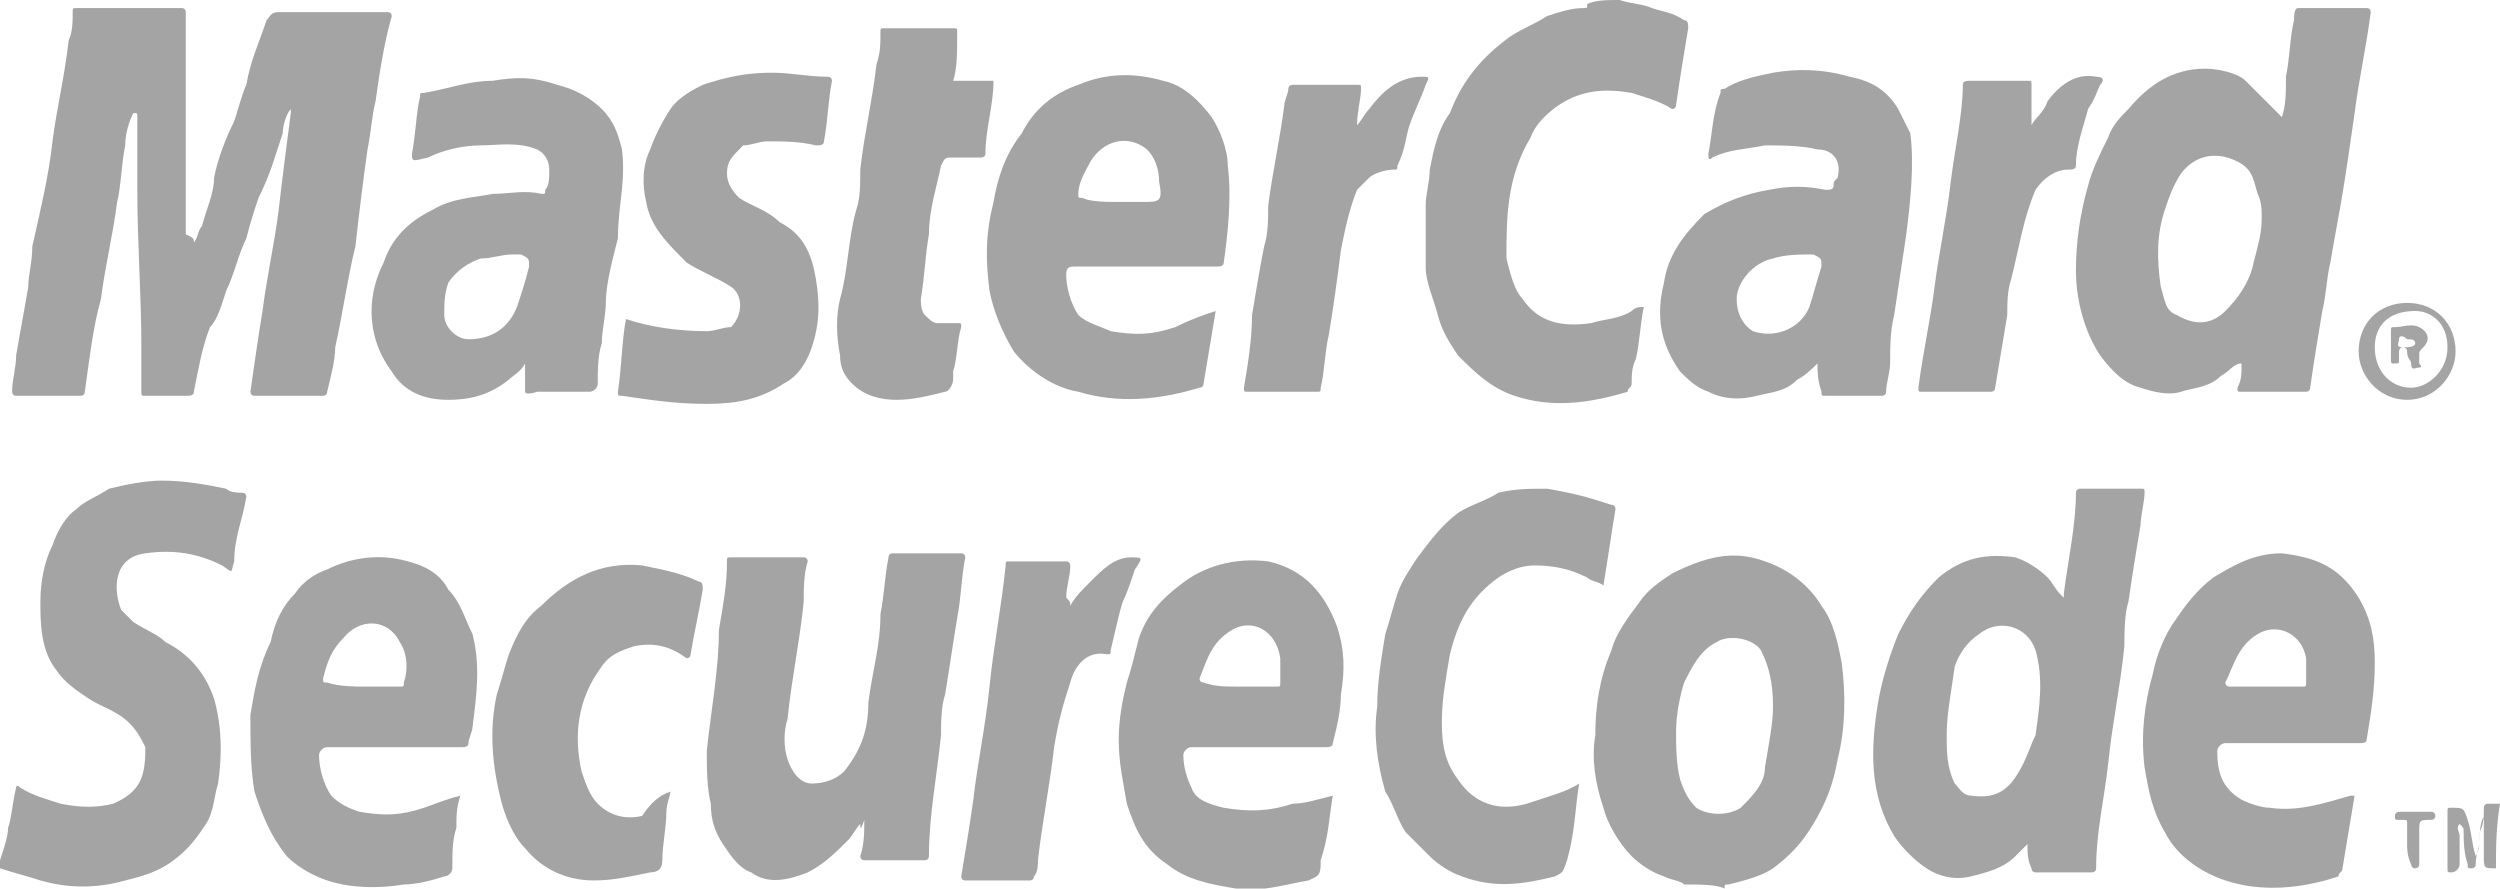 <?xml version="1.0" encoding="utf-8"?>
<!-- Generator: Adobe Illustrator 17.1.0, SVG Export Plug-In . SVG Version: 6.00 Build 0)  -->
<!DOCTYPE svg PUBLIC "-//W3C//DTD SVG 1.1//EN" "http://www.w3.org/Graphics/SVG/1.1/DTD/svg11.dtd">
<svg version="1.1" id="Layer_1" xmlns="http://www.w3.org/2000/svg" xmlns:xlink="http://www.w3.org/1999/xlink" x="0px" y="0px"
	 viewBox="0 0 61.9 22" enable-background="new 0 0 61.9 22" xml:space="preserve">
<g>
	<path fill="#A4A4A4" d="M41.7,21.9c-0.1-0.1-0.3-0.1-0.5-0.2c-0.3-0.1-0.6-0.3-0.8-0.5c-0.3-0.3-0.6-0.8-0.7-1.2
		c-0.2-0.6-0.3-1.2-0.2-1.8c0-0.7,0.1-1.4,0.4-2.1c0.1-0.4,0.4-0.8,0.7-1.2c0.2-0.3,0.5-0.5,0.8-0.7c0.8-0.4,1.5-0.6,2.3-0.3
		c0.6,0.2,1.1,0.6,1.4,1.1c0.3,0.4,0.4,0.9,0.5,1.4c0.1,0.8,0.1,1.6-0.1,2.4c-0.1,0.6-0.3,1.1-0.6,1.6c-0.3,0.5-0.6,0.8-1,1.1
		c-0.3,0.2-0.7,0.3-1.1,0.4c-0.1,0-0.1,0-0.1,0.1C42.5,21.9,42.1,21.9,41.7,21.9z M43.9,17.5c0-0.6-0.1-1-0.3-1.4
		c-0.2-0.3-0.8-0.4-1.1-0.2c-0.4,0.2-0.6,0.6-0.8,1c-0.1,0.3-0.2,0.8-0.2,1.2s0,0.8,0.1,1.2c0.1,0.3,0.2,0.5,0.4,0.7
		c0.3,0.2,0.8,0.2,1.1,0c0.3-0.3,0.6-0.6,0.6-1C43.8,18.4,43.9,17.9,43.9,17.5z"/>
	<path fill="#A4A4A4" d="M0,21.3c0.1-0.3,0.2-0.6,0.2-0.8c0.1-0.3,0.1-0.6,0.2-1c0-0.1,0.1,0,0.1,0c0.3,0.2,0.7,0.3,1,0.4
		C2,20,2.4,20,2.8,19.9c0.7-0.3,0.8-0.7,0.8-1.4c-0.1-0.2-0.2-0.4-0.4-0.6c-0.3-0.3-0.7-0.4-1-0.6c-0.3-0.2-0.6-0.4-0.8-0.7
		C1,16.1,1,15.4,1,14.9c0-0.5,0.1-1,0.3-1.4c0.1-0.3,0.3-0.7,0.6-0.9c0.2-0.2,0.5-0.3,0.8-0.5c0.4-0.1,0.9-0.2,1.3-0.2
		c0.6,0,1.1,0.1,1.6,0.2c0.1,0.1,0.3,0.1,0.4,0.1c0.1,0,0.1,0.1,0.1,0.1c-0.1,0.6-0.3,1-0.3,1.6c-0.1,0.3,0,0.3-0.3,0.1
		c-0.6-0.3-1.2-0.4-1.9-0.3c-0.8,0.1-0.8,0.9-0.6,1.4c0.1,0.1,0.2,0.2,0.3,0.3c0.3,0.2,0.6,0.3,0.8,0.5c0.6,0.3,1,0.8,1.2,1.4
		c0.2,0.7,0.2,1.4,0.1,2.1c-0.1,0.3-0.1,0.7-0.3,1c-0.2,0.3-0.4,0.6-0.8,0.9s-0.8,0.4-1.2,0.5C2.4,22,1.7,22,1,21.8
		c-0.3-0.1-0.7-0.2-1-0.3C0,21.4,0,21.4,0,21.3z"/>
	<path fill="#A4A4A4" d="M40.1,0c0.3,0.1,0.6,0.1,0.8,0.2c0.3,0.1,0.5,0.1,0.8,0.3c0.1,0,0.1,0.1,0.1,0.2c-0.1,0.6-0.2,1.2-0.3,1.9
		c0,0.1-0.1,0.1-0.1,0.1c-0.3-0.2-0.7-0.3-1-0.4c-0.6-0.1-1.2-0.1-1.8,0.3c-0.3,0.2-0.6,0.5-0.7,0.8c-0.6,1-0.6,2-0.6,3
		c0.1,0.4,0.2,0.8,0.4,1c0.4,0.6,1,0.7,1.7,0.6c0.3-0.1,0.7-0.1,1-0.3c0.1-0.1,0.2-0.1,0.3-0.1c-0.1,0.5-0.1,0.9-0.2,1.3
		c-0.1,0.2-0.1,0.4-0.1,0.6c0,0.1-0.1,0.1-0.1,0.2c-1,0.3-1.9,0.4-2.8,0.1c-0.6-0.2-1-0.6-1.4-1c-0.2-0.3-0.4-0.6-0.5-1
		c-0.1-0.4-0.3-0.8-0.3-1.2c0-0.5,0-1,0-1.5c0-0.3,0.1-0.6,0.1-0.9c0.1-0.5,0.2-1,0.5-1.4c0.3-0.8,0.8-1.4,1.5-1.9
		c0.3-0.2,0.6-0.3,0.9-0.5c0.3-0.1,0.6-0.2,0.9-0.2c0.1,0,0.1,0,0.1-0.1C39.5,0,39.8,0,40.1,0z"/>
	<path fill="#A4A4A4" d="M61.8,21.5c-0.3,0-0.3,0-0.3-0.3c0-0.3,0-0.6,0-1c-0.1,0.2-0.1,0.4-0.1,0.6c0,0.2-0.1,0.3-0.1,0.6
		c0,0.1-0.1,0.1-0.1,0.1c-0.1,0-0.1,0-0.1-0.1c-0.1-0.3-0.1-0.6-0.1-0.8c0-0.1,0-0.1-0.1-0.2c-0.1,0.1,0,0.2,0,0.3
		c0,0.2,0,0.5,0,0.7c0,0.1-0.1,0.2-0.2,0.2c-0.1,0-0.1,0-0.1-0.1c0-0.5,0-0.9,0-1.4c0-0.1,0-0.1,0.1-0.1c0.3,0,0.3,0,0.4,0.3
		c0.1,0.3,0.1,0.6,0.2,0.9c0.1-0.2,0.1-0.3,0.1-0.6c0.1-0.2,0.1-0.4,0.1-0.6c0-0.1,0.1-0.1,0.1-0.1c0.1,0,0.2,0,0.3,0
		C61.8,20.5,61.8,21,61.8,21.5z"/>
	<path fill="#A4A4A4" d="M4.8,6C4.9,5.9,4.9,5.7,5,5.6c0.1-0.4,0.3-0.8,0.3-1.2c0.1-0.5,0.3-1,0.5-1.4C5.9,2.7,6,2.3,6.1,2.1
		c0.1-0.6,0.3-1,0.5-1.6c0.1-0.1,0.1-0.2,0.3-0.2c0.9,0,1.8,0,2.7,0c0.1,0,0.1,0.1,0.1,0.1C9.5,1.1,9.4,1.8,9.3,2.5
		C9.2,2.9,9.2,3.2,9.1,3.7C9,4.4,8.9,5.2,8.8,6.1C8.6,6.9,8.5,7.7,8.3,8.6C8.3,8.9,8.2,9.3,8.1,9.7c0,0.1-0.1,0.1-0.1,0.1
		c-0.6,0-1.1,0-1.7,0c-0.1,0-0.1-0.1-0.1-0.1C6.3,9,6.4,8.3,6.5,7.7C6.6,6.9,6.8,6,6.9,5.2C7,4.3,7.1,3.6,7.2,2.8c0-0.1,0-0.1,0-0.1
		C7.1,2.8,7,3.1,7,3.3c-0.2,0.6-0.3,1-0.6,1.6c-0.1,0.3-0.2,0.6-0.3,1C5.9,6.3,5.8,6.8,5.6,7.2C5.5,7.5,5.4,7.9,5.2,8.1
		C5,8.6,4.9,9.2,4.8,9.7c0,0.1-0.1,0.1-0.2,0.1c-0.3,0-0.7,0-1,0c-0.1,0-0.1,0-0.1-0.1c0-0.3,0-0.8,0-1.1c0-1.3-0.1-2.6-0.1-3.9
		c0-0.6,0-1.2,0-1.8c0-0.1,0-0.1-0.1-0.1C3.2,3,3.1,3.3,3.1,3.6C3,4.1,3,4.6,2.9,5C2.8,5.8,2.6,6.6,2.5,7.4C2.3,8.1,2.2,9,2.1,9.7
		c0,0.1-0.1,0.1-0.1,0.1c-0.6,0-1,0-1.6,0c-0.1,0-0.1-0.1-0.1-0.1c0-0.3,0.1-0.6,0.1-0.9c0.1-0.6,0.2-1.1,0.3-1.7
		c0-0.3,0.1-0.6,0.1-1C1,5.2,1.2,4.4,1.3,3.5C1.4,2.7,1.6,1.9,1.7,1c0.1-0.2,0.1-0.5,0.1-0.7c0-0.1,0-0.1,0.1-0.1c0.9,0,1.7,0,2.6,0
		c0.1,0,0.1,0.1,0.1,0.1c0,0.8,0,1.5,0,2.3c0,1.1,0,2.1,0,3.2C4.8,5.9,4.8,5.9,4.8,6z"/>
	<path fill="#A4A4A4" d="M56.5,2.9c0.1-0.3,0.1-0.6,0.1-1c0.1-0.5,0.1-1,0.2-1.4c0-0.1,0-0.3,0.1-0.3s0.2,0,0.3,0c0.5,0,1,0,1.4,0
		c0.1,0,0.1,0.1,0.1,0.1c-0.1,0.8-0.3,1.7-0.4,2.5c-0.1,0.7-0.2,1.4-0.3,2c-0.1,0.6-0.2,1.1-0.3,1.7c-0.1,0.4-0.1,0.8-0.2,1.2
		c-0.1,0.6-0.2,1.2-0.3,1.9c0,0.1-0.1,0.1-0.1,0.1c-0.6,0-1,0-1.6,0c-0.1,0-0.1,0-0.1-0.1c0.1-0.2,0.1-0.3,0.1-0.6
		C55.3,9,55.2,9.2,55,9.3c-0.3,0.3-0.7,0.3-1,0.4c-0.3,0.1-0.7,0-1-0.1c-0.4-0.1-0.7-0.4-1-0.8c-0.4-0.6-0.6-1.4-0.6-2.1
		c0-0.7,0.1-1.4,0.3-2.1c0.1-0.4,0.3-0.8,0.5-1.2c0.1-0.3,0.3-0.5,0.5-0.7c0.5-0.6,1.1-1,1.9-1c0.3,0,0.8,0.1,1,0.3
		C55.9,2.3,56.2,2.6,56.5,2.9z M56,5.4c0-0.2,0-0.4-0.1-0.6c-0.1-0.3-0.1-0.6-0.5-0.8c-0.6-0.3-1.1-0.1-1.4,0.3
		c-0.2,0.3-0.3,0.6-0.4,0.9c-0.2,0.6-0.2,1.2-0.1,1.9c0.1,0.3,0.1,0.6,0.4,0.7c0.5,0.3,0.9,0.2,1.2-0.1c0.3-0.3,0.6-0.7,0.7-1.2
		C55.9,6.1,56,5.8,56,5.4z"/>
	<path fill="#A4A4A4" d="M50.2,20.9c-0.1,0.1-0.2,0.2-0.3,0.3c-0.3,0.3-0.7,0.4-1.1,0.5s-0.8,0-1.1-0.2c-0.3-0.2-0.6-0.5-0.8-0.8
		c-0.6-1-0.6-2.1-0.4-3.3c0.1-0.6,0.3-1.2,0.5-1.7c0.3-0.6,0.6-1,1-1.4c0.6-0.5,1.2-0.6,1.9-0.5c0.3,0.1,0.6,0.3,0.8,0.5
		c0.1,0.1,0.2,0.3,0.3,0.4l0.1,0.1v-0.1c0.1-0.8,0.3-1.7,0.3-2.5c0-0.1,0.1-0.1,0.1-0.1c0.5,0,1,0,1.5,0c0.1,0,0.1,0,0.1,0.1
		C53.1,12.4,53,12.8,53,13c-0.1,0.6-0.2,1.2-0.3,1.9c-0.1,0.3-0.1,0.8-0.1,1.1c-0.1,1-0.3,1.9-0.4,2.9c-0.1,0.9-0.3,1.7-0.3,2.6
		c0,0.1-0.1,0.1-0.1,0.1c-0.5,0-1,0-1.4,0c-0.1,0-0.1-0.1-0.1-0.1C50.2,21.3,50.2,21.1,50.2,20.9z M48.2,18.2c0,0.4,0,0.8,0.2,1.2
		c0.1,0.1,0.2,0.3,0.4,0.3c0.7,0.1,1-0.2,1.3-0.8c0.1-0.2,0.2-0.5,0.3-0.7c0.1-0.7,0.2-1.4,0-2.1c-0.2-0.6-0.9-0.8-1.4-0.4
		c-0.3,0.2-0.5,0.5-0.6,0.8C48.3,17.2,48.2,17.7,48.2,18.2z"/>
	<path fill="#A4A4A4" d="M13,9c-0.1,0.2-0.3,0.3-0.4,0.4c-0.5,0.4-1,0.5-1.5,0.5c-0.6,0-1.1-0.2-1.4-0.7C9.4,8.8,9.2,8.3,9.2,7.7
		c0-0.4,0.1-0.8,0.3-1.2c0.2-0.6,0.6-1,1.2-1.3c0.5-0.3,1-0.3,1.5-0.4c0.4,0,0.8-0.1,1.2,0c0.1,0,0.1,0,0.1-0.1
		c0.1-0.1,0.1-0.3,0.1-0.5c0-0.2-0.1-0.4-0.3-0.5c-0.5-0.2-1-0.1-1.4-0.1s-0.9,0.1-1.3,0.3C10.2,4,10.2,4,10.2,3.8
		c0.1-0.5,0.1-1,0.2-1.4c0-0.1,0-0.1,0.1-0.1c0.6-0.1,1.1-0.3,1.7-0.3c0.6-0.1,1-0.1,1.6,0.1c0.4,0.1,0.8,0.3,1.1,0.6
		c0.3,0.3,0.4,0.6,0.5,1c0.1,0.8-0.1,1.4-0.1,2.2C15.2,6.3,15,7,15,7.5c0,0.3-0.1,0.7-0.1,1c-0.1,0.3-0.1,0.7-0.1,1
		c0,0.1-0.1,0.2-0.2,0.2c-0.4,0-0.8,0-1.3,0C13,9.8,13,9.7,13,9.7C13,9.4,13,9.2,13,9z M12.7,6.3c-0.3,0-0.5,0.1-0.8,0.1
		c-0.3,0.1-0.6,0.3-0.8,0.6c-0.1,0.3-0.1,0.5-0.1,0.8c0,0.3,0.3,0.6,0.6,0.6c0.6,0,1-0.3,1.2-0.8c0.1-0.3,0.2-0.6,0.3-1
		c0-0.2,0-0.2-0.2-0.3C12.9,6.3,12.8,6.3,12.7,6.3z"/>
	<path fill="#A4A4A4" d="M45,9c-0.1,0.1-0.3,0.3-0.5,0.4c-0.3,0.3-0.6,0.3-1,0.4c-0.4,0.1-0.8,0.1-1.2-0.1c-0.3-0.1-0.5-0.3-0.7-0.5
		c-0.5-0.7-0.6-1.4-0.4-2.2c0.1-0.7,0.5-1.2,1-1.7c0.5-0.3,1-0.5,1.6-0.6c0.5-0.1,0.9-0.1,1.4,0c0.1,0,0.2,0,0.2-0.1
		c0-0.1,0-0.1,0.1-0.2C45.6,4,45.4,3.7,45,3.7c-0.4-0.1-0.9-0.1-1.3-0.1c-0.5,0.1-0.9,0.1-1.3,0.3c-0.1,0.1-0.1,0-0.1-0.1
		c0.1-0.5,0.1-1,0.3-1.5c0-0.1,0-0.1,0.1-0.1C43,2,43.4,1.9,43.9,1.8c0.6-0.1,1.2-0.1,1.9,0.1C46.3,2,46.7,2.2,47,2.7
		c0.1,0.2,0.2,0.4,0.3,0.6c0.1,0.8,0,1.7-0.1,2.5c-0.1,0.7-0.2,1.3-0.3,2c-0.1,0.4-0.1,0.8-0.1,1.2c0,0.2-0.1,0.5-0.1,0.7
		c0,0.1-0.1,0.1-0.1,0.1c-0.5,0-0.9,0-1.4,0c-0.1,0-0.1,0-0.1-0.1C45,9.4,45,9.2,45,9z M43,7.4c0,0.3,0.1,0.6,0.4,0.8
		c0.6,0.2,1.2-0.1,1.4-0.6c0.1-0.3,0.2-0.7,0.3-1c0-0.2,0-0.2-0.2-0.3c-0.3,0-0.7,0-1,0.1C43.4,6.5,43,7,43,7.4z"/>
	<path fill="#A4A4A4" d="M30.1,7.7c-0.1,0.6-0.2,1.2-0.3,1.8c0,0.1-0.1,0.1-0.1,0.1c-1,0.3-2,0.4-3,0.1c-0.6-0.1-1.2-0.5-1.6-1
		c-0.3-0.5-0.5-1-0.6-1.5c-0.1-0.8-0.1-1.4,0.1-2.2c0.1-0.6,0.3-1.2,0.7-1.7c0.3-0.6,0.8-1,1.4-1.2c0.7-0.3,1.4-0.3,2.1-0.1
		c0.5,0.1,0.9,0.5,1.2,0.9c0.2,0.3,0.4,0.8,0.4,1.2c0.1,0.8,0,1.7-0.1,2.4c0,0.1-0.1,0.1-0.2,0.1c-1.2,0-2.3,0-3.5,0
		c-0.1,0-0.2,0-0.2,0.2c0,0.3,0.1,0.7,0.3,1c0.2,0.2,0.6,0.3,0.8,0.4c0.6,0.1,1,0.1,1.6-0.1C29.5,7.9,29.8,7.8,30.1,7.7z M27.7,5
		c0.1,0,0.2,0,0.3,0c0.1,0,0.2,0,0.3,0c0.4,0,0.5,0,0.4-0.5c0-0.3-0.1-0.6-0.3-0.8C27.9,3.3,27.3,3.5,27,4c-0.1,0.2-0.3,0.5-0.3,0.8
		c0,0.1,0,0.1,0.1,0.1C27,5,27.4,5,27.7,5z"/>
	<path fill="#A4A4A4" d="M21.3,20.4c-0.1,0.1-0.2,0.3-0.3,0.4c-0.3,0.3-0.6,0.6-1,0.8c-0.5,0.2-1,0.3-1.4,0
		c-0.3-0.1-0.5-0.4-0.7-0.7c-0.2-0.3-0.3-0.6-0.3-1c-0.1-0.4-0.1-0.9-0.1-1.3c0.1-1,0.3-2,0.3-3c0.1-0.6,0.2-1.1,0.2-1.7
		c0-0.1,0-0.1,0.1-0.1c0.6,0,1.2,0,1.8,0c0.1,0,0.1,0.1,0.1,0.1c-0.1,0.3-0.1,0.7-0.1,1c-0.1,1-0.3,1.9-0.4,2.9
		c-0.1,0.3-0.1,0.7,0,1c0.1,0.3,0.3,0.6,0.6,0.6s0.6-0.1,0.8-0.3c0.4-0.5,0.6-1,0.6-1.7c0.1-0.8,0.3-1.4,0.3-2.2
		c0.1-0.5,0.1-0.9,0.2-1.4c0-0.1,0.1-0.1,0.1-0.1c0.6,0,1.1,0,1.7,0c0.1,0,0.1,0.1,0.1,0.1c-0.1,0.5-0.1,1-0.2,1.5
		c-0.1,0.6-0.2,1.3-0.3,1.9c-0.1,0.3-0.1,0.7-0.1,1c-0.1,1-0.3,2-0.3,3c0,0.1-0.1,0.1-0.1,0.1c-0.5,0-1,0-1.5,0
		c-0.1,0-0.1-0.1-0.1-0.1c0.1-0.3,0.1-0.6,0.1-0.9C21.3,20.6,21.3,20.5,21.3,20.4z"/>
	<path fill="#A4A4A4" d="M11.4,19.7c-0.1,0.3-0.1,0.5-0.1,0.8c-0.1,0.3-0.1,0.6-0.1,1c0,0.1-0.1,0.2-0.2,0.2c-0.3,0.1-0.7,0.2-1,0.2
		c-0.6,0.1-1.3,0.1-1.9-0.1c-0.3-0.1-0.7-0.3-1-0.6c-0.4-0.5-0.6-1-0.8-1.6c-0.1-0.6-0.1-1.2-0.1-1.9c0.1-0.6,0.2-1.2,0.5-1.8
		C6.8,15.4,7,15,7.3,14.7c0.2-0.3,0.5-0.5,0.8-0.6c0.6-0.3,1.3-0.4,2-0.2c0.4,0.1,0.8,0.3,1,0.7c0.3,0.3,0.4,0.7,0.6,1.1
		c0.2,0.8,0.1,1.5,0,2.3c0,0.1-0.1,0.3-0.1,0.4s-0.1,0.1-0.2,0.1c-1.1,0-2.2,0-3.3,0c-0.1,0-0.2,0.1-0.2,0.2c0,0.3,0.1,0.7,0.3,1
		c0.2,0.2,0.4,0.3,0.7,0.4c0.6,0.1,1,0.1,1.6-0.1C10.8,19.9,11,19.8,11.4,19.7z M9,17L9,17c0.3,0,0.6,0,0.9,0c0.1,0,0.1,0,0.1-0.1
		c0.1-0.3,0.1-0.7-0.1-1c-0.3-0.6-1-0.6-1.4-0.1c-0.3,0.3-0.4,0.6-0.5,1c0,0.1,0,0.1,0.1,0.1C8.4,17,8.8,17,9,17z"/>
	<path fill="#A4A4A4" d="M33,19.7c-0.1,0.6-0.1,1-0.3,1.6c0,0,0,0,0,0.1c0,0.3-0.1,0.3-0.3,0.4c-0.6,0.1-1.2,0.3-1.8,0.2
		s-1.2-0.2-1.7-0.6c-0.6-0.4-0.8-0.9-1-1.5c-0.1-0.6-0.2-1-0.2-1.6c0-0.5,0.1-1,0.2-1.4c0.1-0.3,0.2-0.7,0.3-1.1
		c0.2-0.6,0.6-1,1-1.3c0.6-0.5,1.4-0.7,2.2-0.6c0.9,0.2,1.4,0.8,1.7,1.6c0.2,0.6,0.2,1.1,0.1,1.7c0,0.4-0.1,0.8-0.2,1.2
		c0,0.1-0.1,0.1-0.2,0.1c-1.1,0-2.2,0-3.3,0c-0.1,0-0.2,0.1-0.2,0.2c0,0.3,0.1,0.6,0.2,0.8c0.1,0.3,0.4,0.4,0.8,0.5
		c0.6,0.1,1.1,0.1,1.7-0.1C32.3,19.9,32.6,19.8,33,19.7z M30.7,17L30.7,17c0.3,0,0.6,0,0.9,0c0.1,0,0.1,0,0.1-0.1c0-0.2,0-0.3,0-0.6
		c-0.1-0.7-0.7-1-1.2-0.7c-0.5,0.3-0.6,0.7-0.8,1.2c0,0.1,0.1,0.1,0.1,0.1C30.1,17,30.3,17,30.7,17z"/>
	<path fill="#A4A4A4" d="M58.3,19.7c-0.1,0.6-0.2,1.2-0.3,1.8c0,0.1-0.1,0.1-0.1,0.2c-0.9,0.3-1.9,0.4-2.8,0.1
		c-0.6-0.2-1.2-0.6-1.5-1.2c-0.3-0.5-0.4-1-0.5-1.6c-0.1-0.8,0-1.6,0.2-2.3c0.1-0.5,0.3-1,0.6-1.4c0.2-0.3,0.5-0.7,0.9-1
		c0.5-0.3,1-0.6,1.7-0.6c0.8,0.1,1.4,0.3,1.9,1.1c0.3,0.5,0.4,1,0.4,1.6c0,0.7-0.1,1.3-0.2,1.9c0,0.1-0.1,0.1-0.2,0.1
		c-1.1,0-2.2,0-3.3,0c-0.1,0-0.2,0.1-0.2,0.2c0,0.5,0.1,0.9,0.6,1.2c0.2,0.1,0.5,0.2,0.7,0.2c0.7,0.1,1.3-0.1,2-0.3
		C58.1,19.7,58.3,19.7,58.3,19.7z M56.1,17L56.1,17c0.3,0,0.6,0,0.9,0c0.1,0,0.1,0,0.1-0.1c0-0.2,0-0.4,0-0.6
		c-0.1-0.6-0.7-0.9-1.2-0.6c-0.5,0.3-0.6,0.8-0.8,1.2c0,0.1,0.1,0.1,0.1,0.1C55.4,17,55.7,17,56.1,17z"/>
	<path fill="#A4A4A4" d="M39.1,19.4c-0.1,0.6-0.1,1.2-0.3,1.9c-0.1,0.3-0.1,0.3-0.3,0.4c-0.8,0.2-1.5,0.3-2.3,0
		c-0.3-0.1-0.6-0.3-0.8-0.5c-0.2-0.2-0.4-0.4-0.6-0.6c-0.2-0.3-0.3-0.7-0.5-1c-0.2-0.7-0.3-1.4-0.2-2.1c0-0.6,0.1-1.2,0.2-1.8
		c0.1-0.3,0.2-0.7,0.3-1s0.3-0.6,0.5-0.9c0.3-0.4,0.6-0.8,1-1.1c0.3-0.2,0.7-0.3,1-0.5c0.4-0.1,0.8-0.1,1.2-0.1
		c0.6,0.1,1,0.2,1.6,0.4c0.1,0,0.1,0.1,0.1,0.1c-0.1,0.6-0.2,1.3-0.3,1.9c-0.1-0.1-0.3-0.1-0.4-0.2c-0.4-0.2-0.8-0.3-1.3-0.3
		c-0.3,0-0.6,0.1-0.9,0.3c-0.7,0.5-1,1.1-1.2,1.9c-0.1,0.6-0.2,1.1-0.2,1.7s0.1,1,0.4,1.4c0.4,0.6,1,0.8,1.7,0.6
		C38.4,19.7,38.8,19.6,39.1,19.4z"/>
	<path fill="#A4A4A4" d="M15.5,7.9c0.6,0.2,1.3,0.3,2,0.3c0.2,0,0.4-0.1,0.6-0.1c0.3-0.3,0.3-0.8,0-1c-0.3-0.2-0.8-0.4-1.1-0.6
		C16.5,6,16.1,5.6,16,5c-0.1-0.4-0.1-0.9,0.1-1.3c0.1-0.3,0.3-0.7,0.5-1c0.2-0.3,0.6-0.5,0.8-0.6c0.6-0.2,1.1-0.3,1.7-0.3
		c0.5,0,0.9,0.1,1.4,0.1c0.1,0,0.1,0.1,0.1,0.1c-0.1,0.5-0.1,1-0.2,1.5c0,0.1-0.1,0.1-0.2,0.1c-0.4-0.1-0.8-0.1-1.2-0.1
		c-0.2,0-0.4,0.1-0.6,0.1C18.1,3.9,18,4,18,4.3c0,0.2,0.1,0.4,0.3,0.6c0.3,0.2,0.7,0.3,1,0.6c0.6,0.3,0.8,0.8,0.9,1.4
		c0.1,0.6,0.1,1.1-0.1,1.7c-0.1,0.3-0.3,0.7-0.7,0.9c-0.6,0.4-1.2,0.5-1.9,0.5c-0.8,0-1.4-0.1-2.1-0.2c-0.1,0-0.1,0-0.1-0.1
		C15.4,9,15.4,8.4,15.5,7.9z"/>
	<path fill="#A4A4A4" d="M16.6,19.6c0,0.1-0.1,0.3-0.1,0.5c0,0.4-0.1,0.8-0.1,1.2c0,0.2-0.1,0.3-0.3,0.3c-0.5,0.1-0.9,0.2-1.4,0.2
		C14,21.8,13.4,21.5,13,21c-0.3-0.3-0.5-0.8-0.6-1.2c-0.2-0.8-0.3-1.7-0.1-2.6c0.1-0.3,0.2-0.7,0.3-1c0.2-0.5,0.4-0.9,0.8-1.2
		c0.7-0.7,1.5-1.1,2.5-1c0.5,0.1,1,0.2,1.4,0.4c0.1,0,0.1,0.1,0.1,0.2c-0.1,0.6-0.2,1-0.3,1.6c0,0.1-0.1,0.1-0.1,0.1
		c-0.4-0.3-0.8-0.4-1.3-0.3c-0.3,0.1-0.6,0.2-0.8,0.5c-0.6,0.8-0.7,1.7-0.5,2.6c0.1,0.3,0.2,0.6,0.4,0.8c0.3,0.3,0.7,0.4,1.1,0.3
		C16.1,19.9,16.3,19.7,16.6,19.6z"/>
	<path fill="#A4A4A4" d="M23.6,2c0.3,0,0.7,0,1,0c0,0.6-0.2,1.2-0.2,1.8c0,0.1-0.1,0.1-0.1,0.1c-0.2,0-0.4,0-0.7,0
		c-0.2,0-0.2,0-0.3,0.2C23.2,4.6,23,5.2,23,5.8c-0.1,0.6-0.1,1-0.2,1.6c0,0.1,0,0.3,0.1,0.4C23,7.9,23.1,8,23.2,8c0.1,0,0.3,0,0.5,0
		c0.1,0,0.1,0,0.1,0.1c-0.1,0.3-0.1,0.8-0.2,1.1c0,0.1,0,0.1,0,0.2c0,0.1-0.1,0.3-0.2,0.3c-0.4,0.1-0.8,0.2-1.2,0.2
		s-0.8-0.1-1.1-0.4c-0.2-0.2-0.3-0.4-0.3-0.7c-0.1-0.5-0.1-1,0-1.4C21,6.7,21,5.9,21.2,5.2c0.1-0.3,0.1-0.6,0.1-1
		c0.1-0.9,0.3-1.7,0.4-2.6c0.1-0.3,0.1-0.5,0.1-0.8c0-0.1,0-0.1,0.1-0.1c0.6,0,1.2,0,1.7,0c0.1,0,0.1,0,0.1,0.1
		C23.7,1.3,23.7,1.7,23.6,2z"/>
	<path fill="#A4A4A4" d="M33.6,3.1c0.1-0.1,0.2-0.3,0.3-0.4c0.3-0.4,0.7-0.8,1.3-0.8c0.2,0,0.2,0,0.1,0.2c-0.1,0.3-0.3,0.7-0.4,1
		c-0.1,0.3-0.1,0.6-0.3,1c0,0.1,0,0.1-0.1,0.1c-0.2,0-0.5,0.1-0.6,0.2c-0.1,0.1-0.2,0.2-0.3,0.3c-0.2,0.5-0.3,1-0.4,1.5
		C33.1,7,33,7.7,32.9,8.3c-0.1,0.4-0.1,0.9-0.2,1.3c0,0.1,0,0.1-0.1,0.1c-0.6,0-1.2,0-1.7,0c-0.1,0-0.1,0-0.1-0.1
		C30.9,9,31,8.4,31,7.8c0.1-0.6,0.2-1.2,0.3-1.7c0.1-0.3,0.1-0.7,0.1-1c0.1-0.8,0.3-1.7,0.4-2.5c0-0.1,0.1-0.3,0.1-0.4
		c0-0.1,0.1-0.1,0.1-0.1c0.6,0,1,0,1.6,0c0.1,0,0.1,0,0.1,0.1C33.7,2.4,33.6,2.8,33.6,3.1z"/>
	<path fill="#A4A4A4" d="M50.3,3.1c0.1-0.2,0.3-0.3,0.4-0.6c0.3-0.4,0.7-0.7,1.2-0.6c0.2,0,0.2,0.1,0.1,0.2
		c-0.1,0.2-0.1,0.3-0.3,0.6c-0.1,0.4-0.3,0.9-0.3,1.4c0,0.1-0.1,0.1-0.2,0.1c-0.3,0-0.6,0.2-0.8,0.5c-0.3,0.7-0.4,1.4-0.6,2.2
		c-0.1,0.3-0.1,0.6-0.1,0.9c-0.1,0.6-0.2,1.2-0.3,1.8c0,0.1-0.1,0.1-0.1,0.1c-0.6,0-1.1,0-1.7,0c-0.1,0-0.1,0-0.1-0.1
		c0.1-0.8,0.3-1.7,0.4-2.5s0.3-1.7,0.4-2.6c0.1-0.8,0.3-1.7,0.3-2.4C48.6,2,48.7,2,48.8,2c0.5,0,1,0,1.4,0c0.1,0,0.1,0,0.1,0.1
		C50.3,2.5,50.3,2.8,50.3,3.1z"/>
	<path fill="#A4A4A4" d="M26.5,15c0.1-0.2,0.3-0.4,0.5-0.6c0.3-0.3,0.6-0.6,1-0.6c0.3,0,0.3,0,0.1,0.3c-0.1,0.3-0.2,0.6-0.3,0.8
		c-0.1,0.3-0.2,0.8-0.3,1.2c0,0.1,0,0.1-0.1,0.1c-0.5-0.1-0.8,0.3-0.9,0.7c-0.2,0.6-0.3,1-0.4,1.6c-0.1,0.9-0.3,1.9-0.4,2.8
		c0,0.1,0,0.3-0.1,0.4c0,0.1-0.1,0.1-0.1,0.1c-0.6,0-1,0-1.6,0c-0.1,0-0.1-0.1-0.1-0.1c0.1-0.6,0.2-1.2,0.3-1.9
		c0.1-0.9,0.3-1.8,0.4-2.8c0.1-1,0.3-2,0.4-3c0-0.1,0-0.1,0.1-0.1c0.5,0,1,0,1.4,0c0.1,0,0.1,0.1,0.1,0.1c0,0.3-0.1,0.5-0.1,0.8
		C26.5,14.9,26.5,14.9,26.5,15z"/>
	<path fill="#A4A4A4" d="M59.6,9.9c-0.7,0-1.2-0.6-1.2-1.2c0-0.7,0.5-1.2,1.2-1.2s1.2,0.5,1.2,1.2C60.8,9.3,60.3,9.9,59.6,9.9z
		 M58.8,8.6c0,0.6,0.4,1,0.9,1c0.4,0,0.9-0.4,0.9-1c0-0.6-0.4-0.9-0.8-0.9C59.1,7.7,58.8,8.1,58.8,8.6z"/>
	<path fill="#A4A4A4" d="M59.6,20.9c0-0.1,0-0.3,0-0.5c0-0.1,0-0.1-0.1-0.1c-0.1,0-0.1,0-0.1,0c-0.1,0-0.1,0-0.1-0.1
		s0.1-0.1,0.1-0.1c0.3,0,0.6,0,0.8,0c0.1,0,0.1,0.1,0.1,0.1s0,0.1-0.1,0.1c-0.3,0-0.3,0-0.3,0.3c0,0.3,0,0.6,0,0.8
		c0,0.1-0.1,0.1-0.1,0.1c-0.1,0-0.1-0.1-0.1-0.1C59.6,21.2,59.6,21,59.6,20.9z"/>
	<path fill="#A4A4A4" d="M59.2,8.6c0-0.1,0-0.3,0-0.4c0-0.1,0-0.1,0.1-0.1c0.2,0,0.4-0.1,0.6,0c0.2,0.1,0.3,0.3,0.1,0.5
		c-0.1,0.1-0.1,0.1-0.1,0.2C59.9,8.9,59.9,9,59.9,9s0.1,0.1,0,0.1s-0.2,0.1-0.2-0.1c0-0.1-0.1-0.1-0.1-0.3c0-0.1-0.1-0.1-0.1-0.1
		c-0.1,0-0.1,0.1-0.1,0.1c0,0.1,0,0.1,0,0.2s0,0.1-0.1,0.1s-0.1,0-0.1-0.1C59.2,8.9,59.2,8.8,59.2,8.6z M59.4,8.4
		c0,0.1-0.1,0.2,0.1,0.2c0.1,0,0.3,0,0.3-0.1s-0.1-0.1-0.2-0.1C59.5,8.3,59.4,8.3,59.4,8.4z"/>
</g>
</svg>
